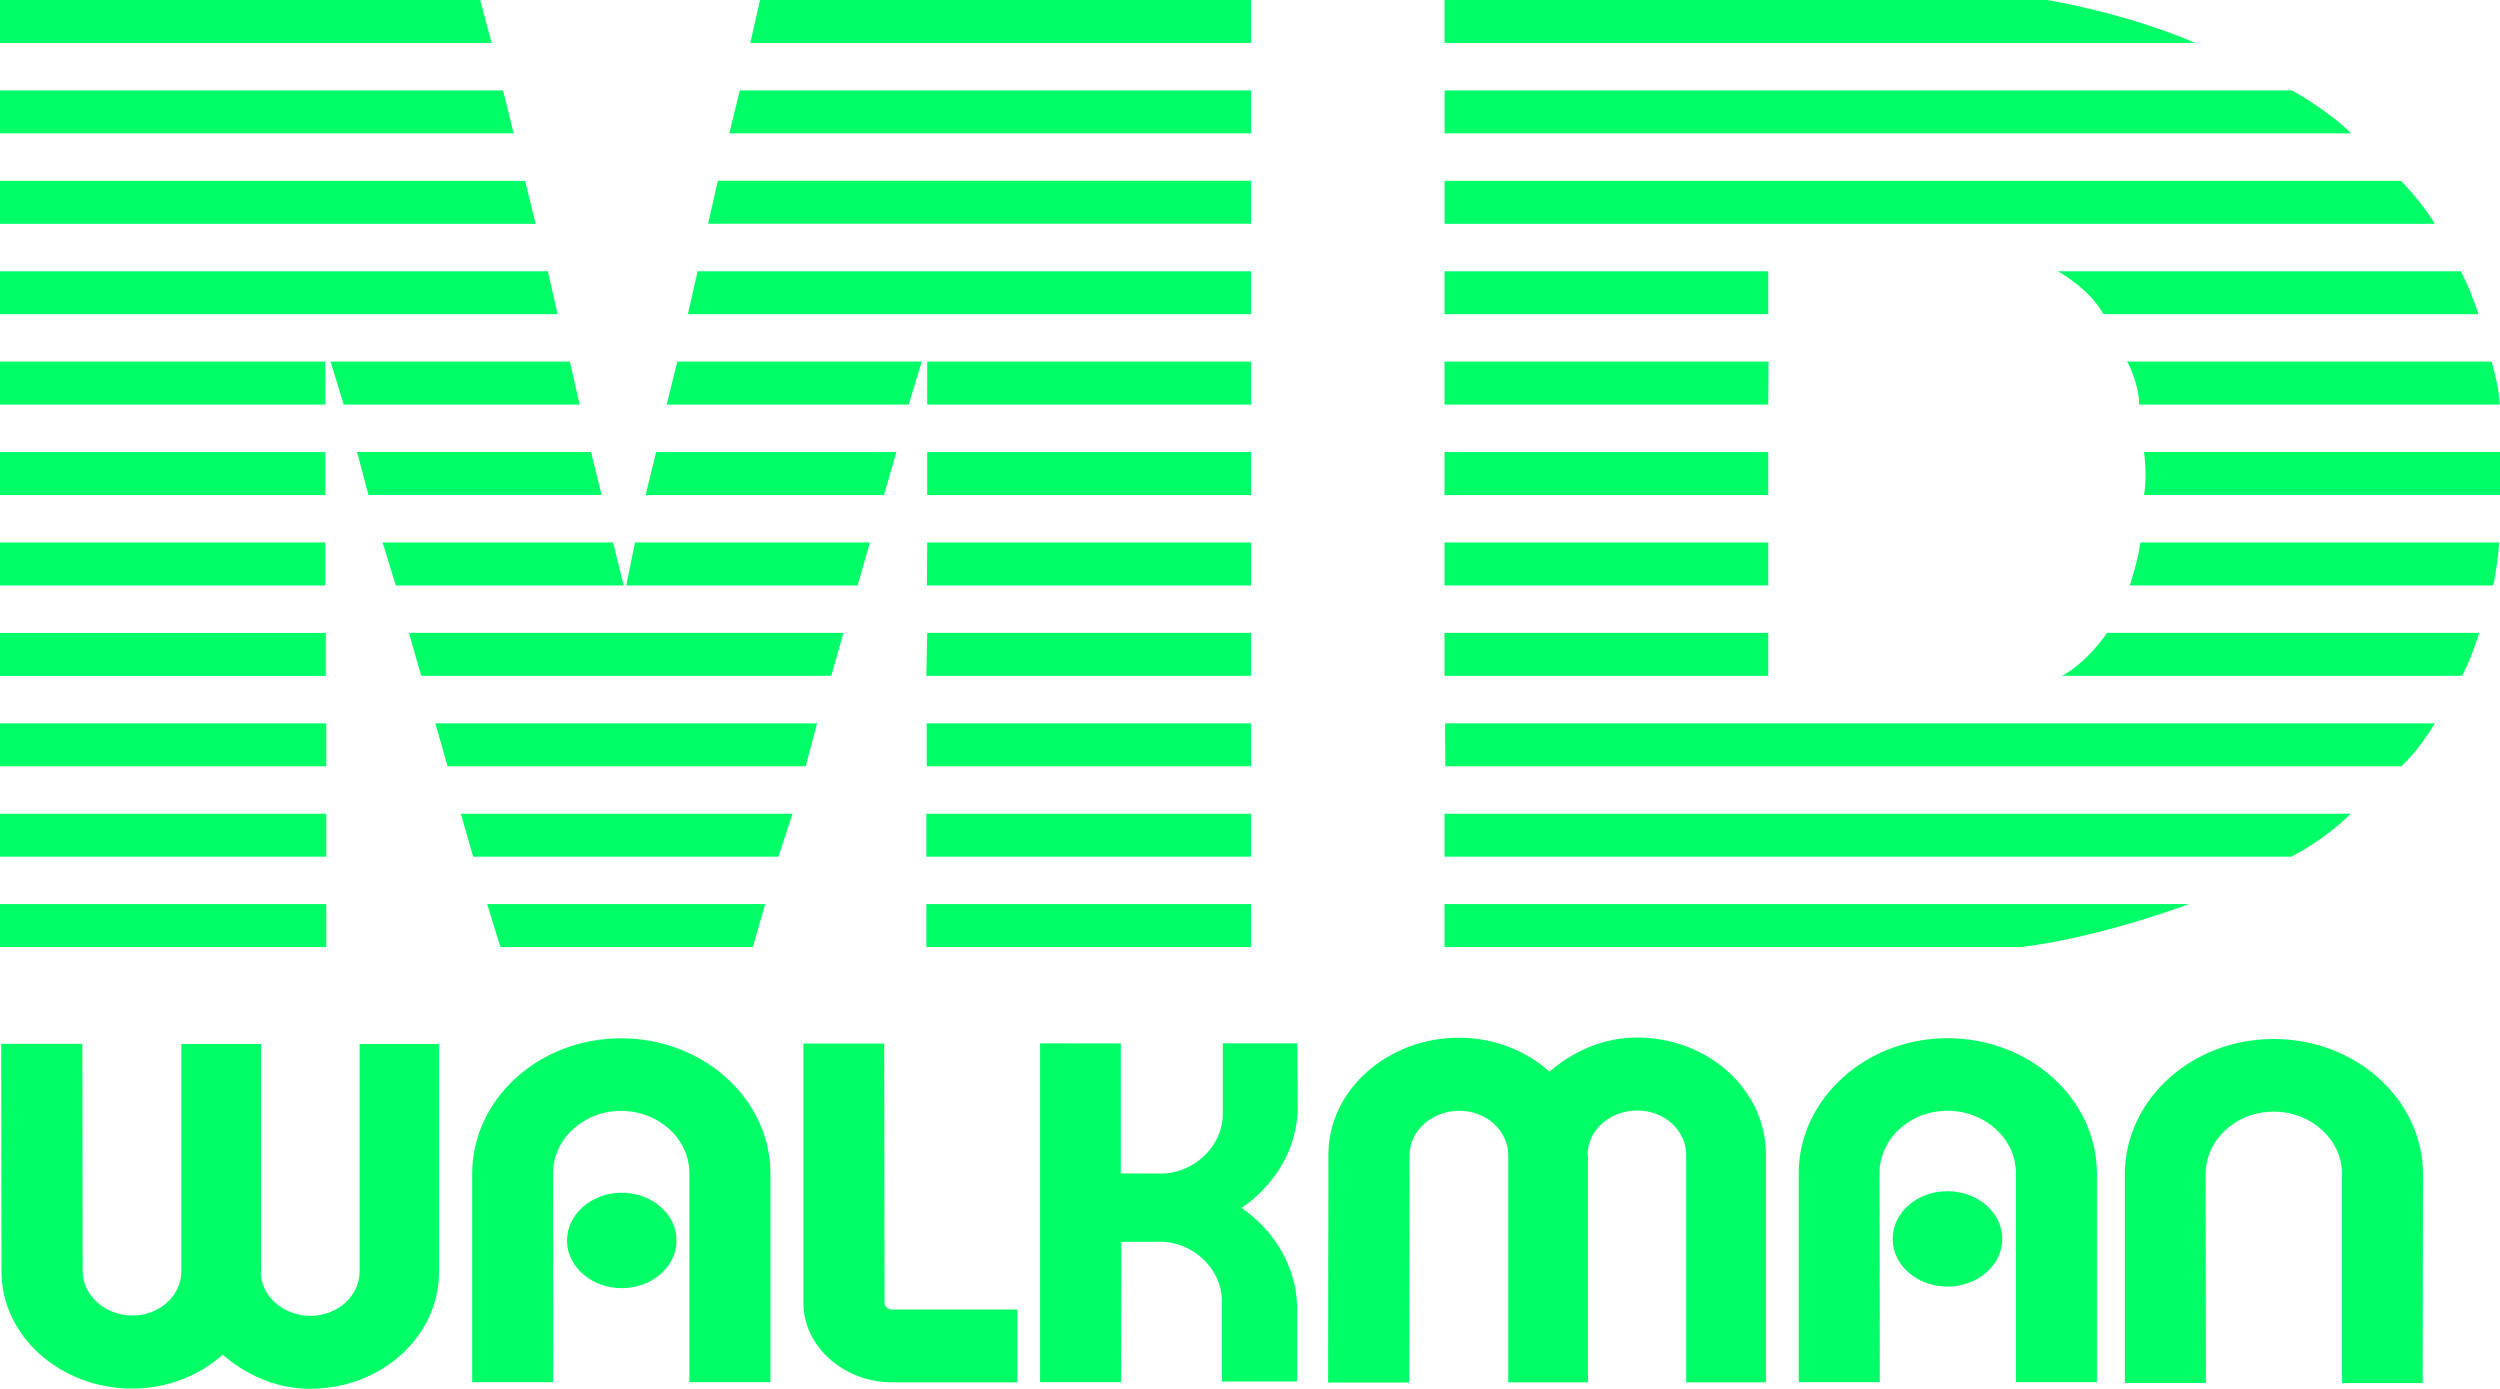 <svg width="135" height="75" viewBox="0 0 135 75" fill="none" xmlns="http://www.w3.org/2000/svg">
<g clip-path="url(#clip0_36_663)">
<path fill-rule="evenodd" clip-rule="evenodd" d="M114.742 63.421V74.681H119.116L119.106 63.394C119.106 61.55 120.743 60.029 122.781 60.029C124.819 60.029 126.471 61.55 126.471 63.394V74.686L130.826 74.686L130.841 63.405C130.841 59.381 127.223 56.105 122.781 56.105C118.339 56.105 114.742 59.392 114.742 63.415C114.742 63.431 114.742 63.394 114.742 63.415V63.421ZM25.498 63.379V74.639H29.873L29.863 63.358C29.863 61.513 31.5 59.987 33.538 59.987C35.576 59.987 37.228 61.508 37.228 63.358L37.228 74.639H41.603L41.603 63.368C41.603 59.345 37.98 56.068 33.538 56.068C29.096 56.068 25.498 59.355 25.498 63.379C25.498 63.4 25.498 63.363 25.498 63.379ZM85.728 62.355C85.728 61.027 86.948 59.967 88.415 59.967C89.882 59.967 91.055 61.043 91.055 62.37V74.645H95.358V62.334C95.358 58.848 92.244 56.027 88.399 56.027C86.562 56.027 84.925 56.784 83.674 57.871C82.418 56.742 80.694 56.037 78.78 56.037C74.935 56.037 71.733 58.864 71.733 62.344L71.718 74.655H76.098L76.114 62.386C76.114 61.059 77.338 59.982 78.805 59.982C80.272 59.982 81.446 61.059 81.446 62.386V74.645H85.749V62.36L85.728 62.355ZM54.939 70.715H48.186C47.97 70.71 47.764 70.558 47.764 70.36L47.748 56.351H43.384L43.384 70.355C43.384 72.716 45.566 74.645 48.176 74.645H54.934V70.715H54.939ZM97.134 63.373V74.634H101.509L101.493 63.347C101.493 61.503 103.13 59.982 105.168 59.982C107.206 59.982 108.859 61.503 108.859 63.347V74.634H113.233V63.363C113.228 59.34 109.605 56.063 105.168 56.063C100.731 56.063 97.129 59.355 97.129 63.373C97.129 63.394 97.129 63.358 97.129 63.373H97.134ZM14.082 68.667C14.082 69.994 15.302 71.055 16.769 71.055C18.236 71.055 19.419 69.978 19.419 68.651V56.377H23.707V68.688C23.707 72.173 20.593 74.995 16.748 74.995C14.911 74.995 13.274 74.237 12.023 73.15C10.768 74.284 9.038 74.984 7.129 74.984C3.284 74.984 0.082 72.163 0.082 68.677L0.067 56.366H4.447L4.462 68.635C4.462 69.963 5.687 71.039 7.154 71.039C8.621 71.039 9.795 69.963 9.795 68.635V56.377H14.098V68.662L14.082 68.667ZM60.528 63.363L62.654 63.373C64.522 63.373 66.031 61.858 66.031 60.165V56.34H70.055L70.076 59.982C69.999 62.036 68.892 63.953 67.05 65.228C68.872 66.509 69.963 68.411 70.04 70.449V74.598L65.984 74.603V70.261C65.989 68.568 64.481 67.052 62.613 67.052L60.549 67.063L60.539 74.639H56.164L56.164 56.34L60.523 56.345V63.358L60.528 63.363ZM21.37 31.614L33.677 31.614L33.105 29.294L20.66 29.294L21.375 31.614H21.37ZM17.567 29.294H0L0 31.614H17.567V29.294ZM46.976 29.294H34.289L33.816 31.614H46.312L46.976 29.294ZM115.014 31.614H134.635C134.923 30.182 134.949 29.294 134.949 29.294H115.58C115.58 29.294 115.488 30.135 115.009 31.614H115.014ZM95.487 31.614H78.002V29.294H95.487V31.614ZM67.554 31.614H50.054L50.07 29.294H67.559V31.614H67.554ZM22.744 36.494H44.887L45.551 34.174H22.081L22.744 36.494ZM17.587 34.179H0L0 36.499H17.592V34.179H17.587ZM111.36 36.494H132.952C133.476 35.512 133.878 34.174 133.878 34.174H113.779C113.779 34.174 112.781 35.715 111.355 36.494H111.36ZM95.487 36.494H78.002V34.174H95.487V36.494ZM67.554 36.494L50.023 36.494L50.07 34.174L67.554 34.174V36.494ZM24.17 41.38H43.507L44.125 39.06H23.506L24.17 41.38ZM17.618 39.06H0L0 41.38H17.618V39.06ZM67.554 41.38L50.044 41.38V39.06L67.554 39.06V41.38ZM129.719 41.328C130.671 40.46 131.479 39.06 131.479 39.06H78.033L78.049 41.38H129.719V41.328ZM25.55 46.26H42.035L42.797 43.94H24.886L25.55 46.26ZM17.618 43.94H0L0 46.26H17.618V43.94ZM78.002 43.94H126.94C126.94 43.94 125.771 45.189 123.733 46.26H78.002V43.94ZM67.554 46.26L50.023 46.26V43.94L67.554 43.94V46.26ZM27.022 51.141H40.656L41.32 48.821H26.306L27.022 51.141ZM17.618 48.821H0L0 51.141H17.618V48.821ZM78.002 48.821H118.2C118.2 48.821 113.506 50.603 109.152 51.141H78.002V48.821ZM67.554 51.141L50.023 51.141V48.821L67.554 48.821V51.141ZM25.93 0L0 0L0 2.32L26.548 2.32L25.93 0ZM78.002 0L110.547 0C110.547 0 114.659 0.658 118.555 2.32L78.002 2.32V0ZM67.554 2.32L40.517 2.32L41.042 0L67.554 0V2.32ZM27.166 4.881L0 4.881L0 7.201L27.737 7.201L27.166 4.881ZM78.002 4.881L123.759 4.881C123.759 4.881 125.586 5.863 126.966 7.201L78.007 7.201V4.881H78.002ZM67.554 7.201L39.38 7.201L39.951 4.881L67.554 4.881V7.201ZM28.355 9.766L0 9.766L0 12.086L28.926 12.086L28.355 9.766ZM78.002 9.766L129.652 9.766C129.652 9.766 130.764 10.874 131.479 12.086L78.007 12.086V9.766H78.002ZM67.554 12.081L38.237 12.081L38.762 9.761L67.554 9.761V12.081ZM29.59 14.647L0 14.647L0 16.967H30.11L29.585 14.647H29.59ZM113.589 16.967H133.832C133.59 16.173 133.271 15.399 132.885 14.647L111.123 14.647C111.123 14.647 112.786 15.54 113.594 16.967H113.589ZM95.487 16.967H78.002V14.647L95.487 14.647V16.967ZM67.554 16.967H37.146L37.671 14.647L67.554 14.647V16.967ZM18.565 21.847H31.299L30.774 19.527H17.85L18.56 21.847H18.565ZM17.567 19.527H0L0 21.847H17.567V19.527ZM49.066 21.847H36.003L36.574 19.527H49.776L49.071 21.847H49.066ZM115.514 21.847H134.979C134.995 21.084 134.547 19.527 134.547 19.527H114.87C114.87 19.527 115.514 20.708 115.514 21.847ZM95.487 21.847H78.002V19.527H95.502L95.487 21.847ZM67.554 21.847H50.07V19.527H67.554V21.847ZM19.898 26.728L32.488 26.728L31.916 24.408H19.281L19.898 26.728ZM17.567 24.413H0L0 26.733H17.567V24.413ZM48.402 24.413H35.432L34.861 26.733H47.738L48.402 24.413ZM67.554 24.413H50.07V26.733H67.554V24.413ZM95.487 24.413H78.002V26.733H95.487V24.413ZM115.776 26.728H135V24.408H115.776C115.776 24.408 115.966 25.667 115.776 26.728Z" fill="#00FF67"/>
<path fill-rule="evenodd" clip-rule="evenodd" d="M105.163 69.477C106.795 69.477 108.123 68.322 108.123 66.901C108.123 65.479 106.8 64.325 105.163 64.325C103.526 64.325 102.203 65.479 102.203 66.901C102.203 68.322 103.526 69.477 105.163 69.477ZM33.533 69.56C35.164 69.581 36.508 68.447 36.533 67.026C36.559 65.605 35.257 64.429 33.625 64.408C33.594 64.408 33.563 64.408 33.533 64.408C31.901 64.429 30.599 65.6 30.619 67.026C30.645 68.416 31.932 69.54 33.533 69.56Z" fill="#00FF67"/>
</g>
<defs>
<clipPath id="clip0_36_663">
<rect width="135" height="75" fill="white"/>
</clipPath>
</defs>
</svg>
